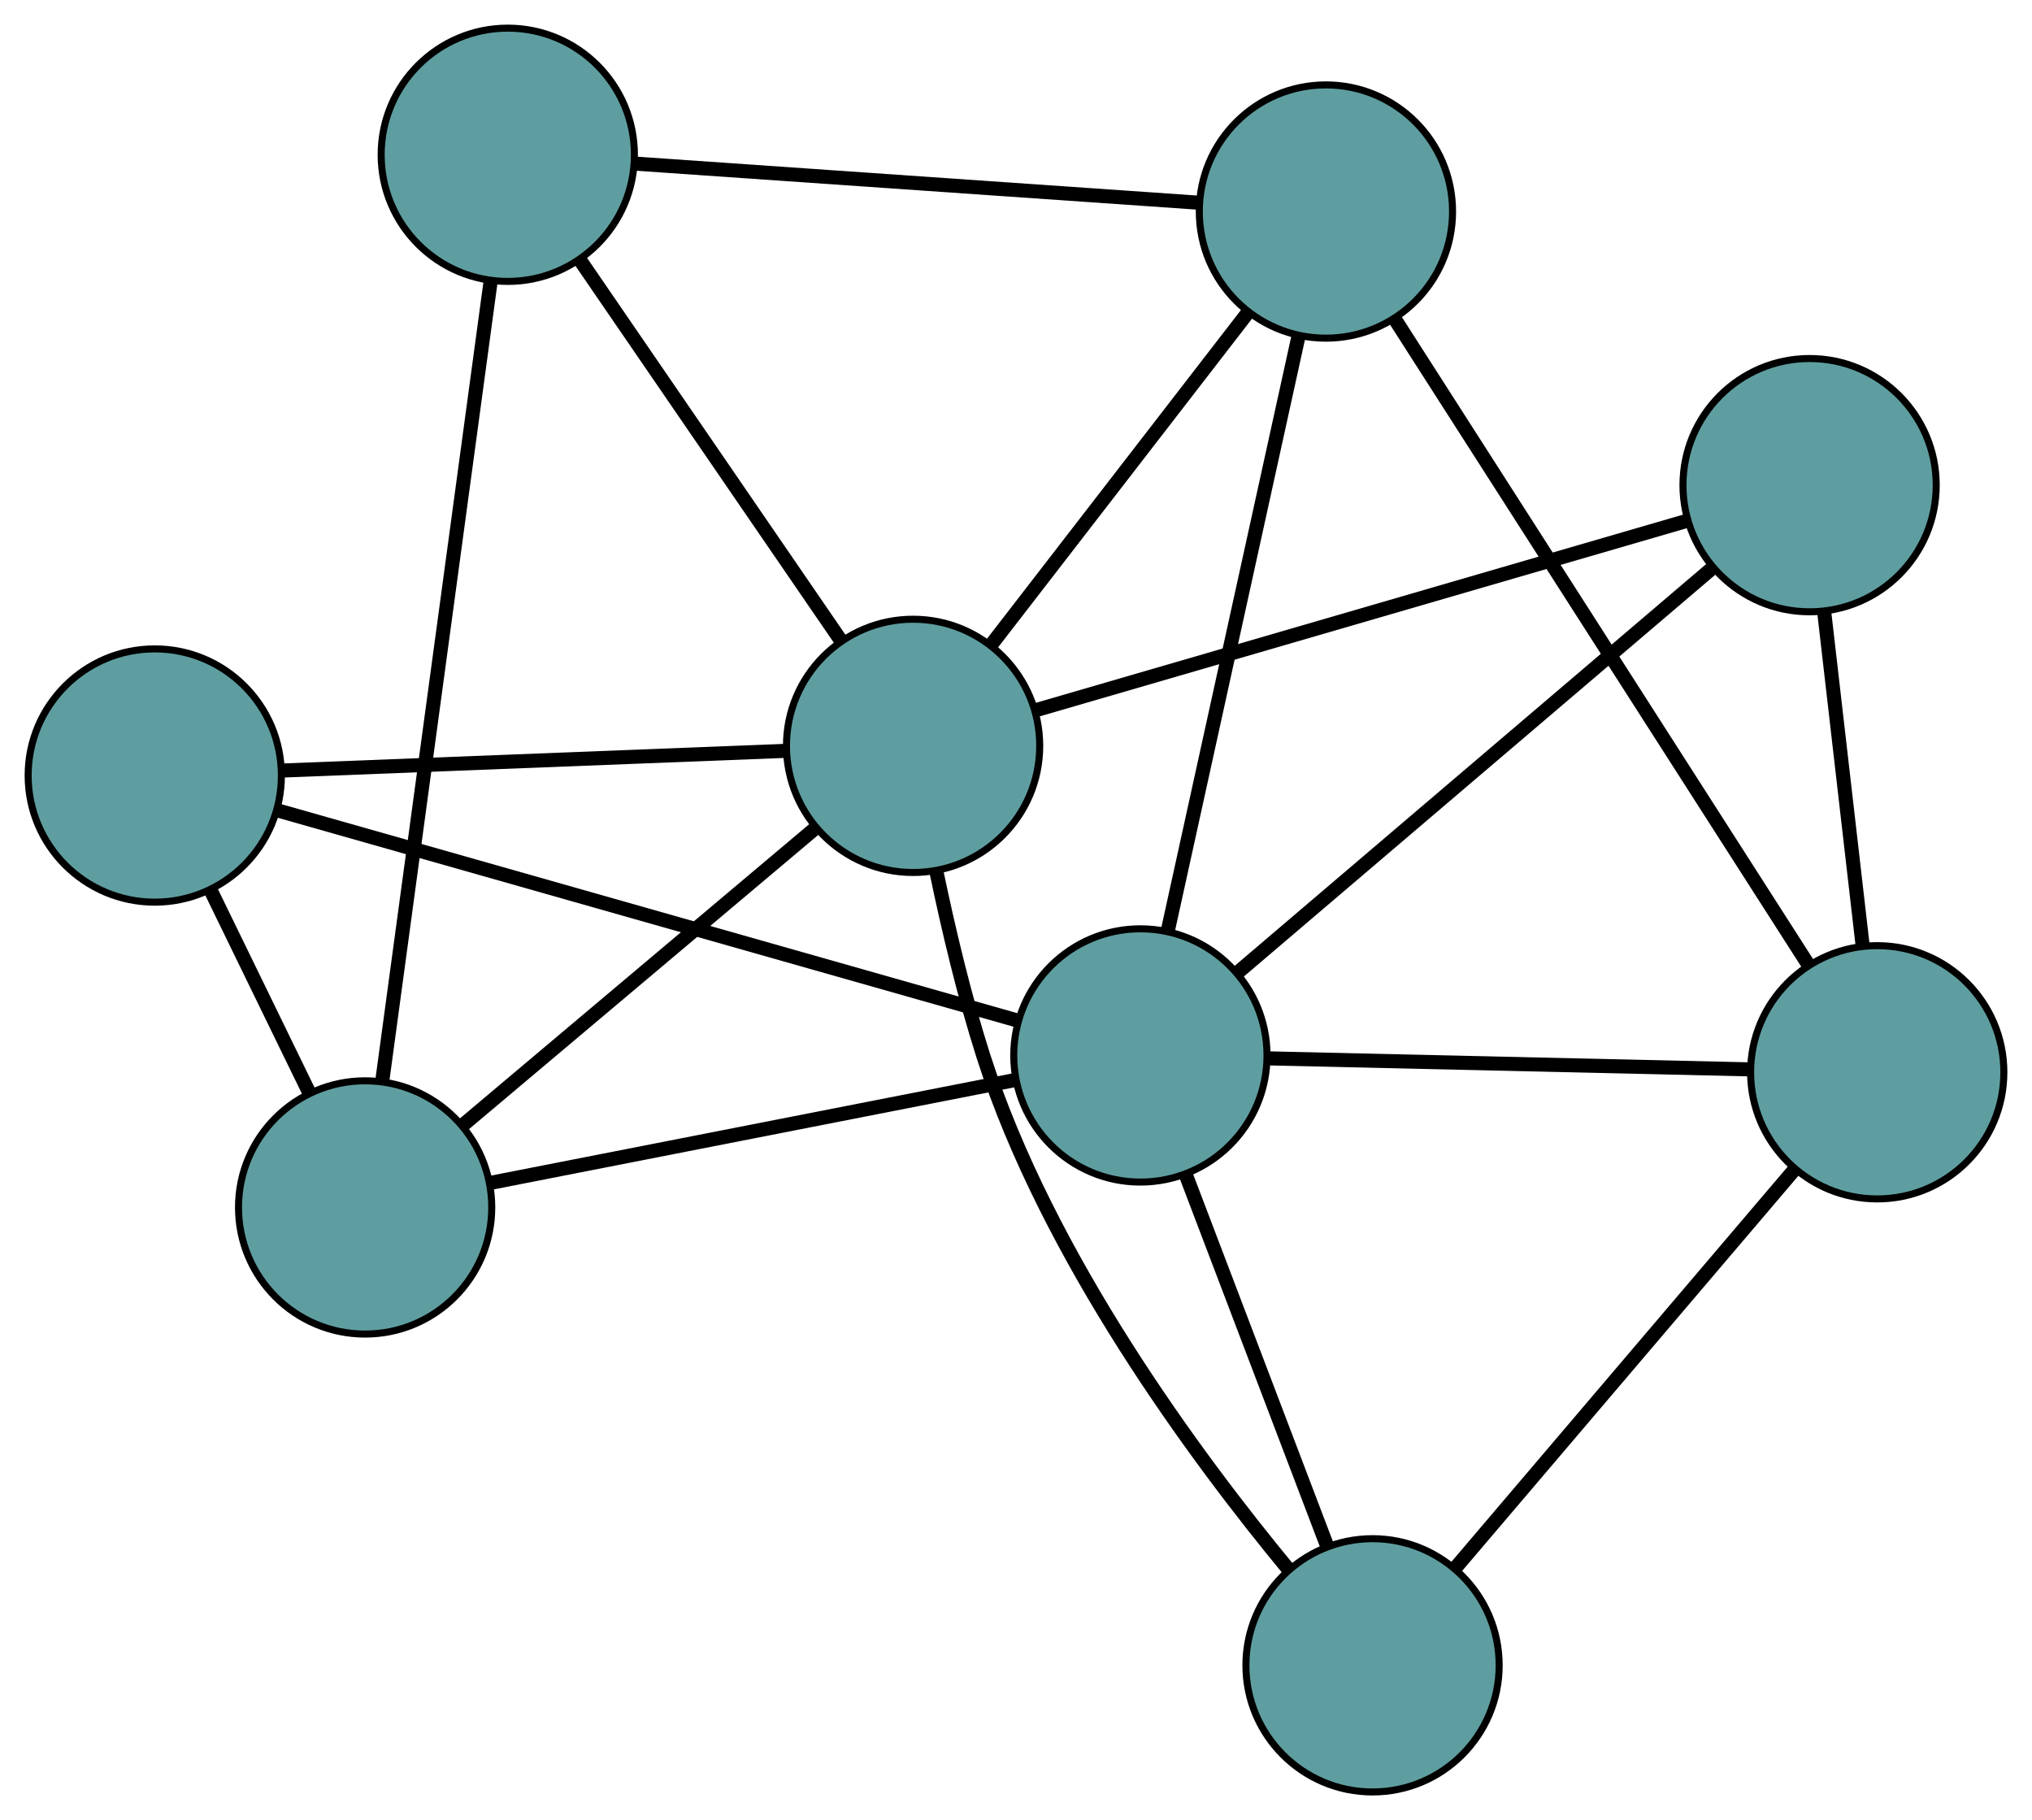 <?xml version="1.0" encoding="UTF-8" standalone="no"?>
<!DOCTYPE svg PUBLIC "-//W3C//DTD SVG 1.1//EN"
 "http://www.w3.org/Graphics/SVG/1.1/DTD/svg11.dtd">
<!-- Generated by graphviz version 2.36.0 (20140111.2315)
 -->
<!-- Title: G Pages: 1 -->
<svg width="100%" height="100%"
 viewBox="0.00 0.00 288.85 258.71" xmlns="http://www.w3.org/2000/svg" xmlns:xlink="http://www.w3.org/1999/xlink">
<g id="graph0" class="graph" transform="scale(1 1) rotate(0) translate(4 254.708)">
<title>G</title>
<!-- 0 -->
<g id="node1" class="node"><title>0</title>
<ellipse fill="cadetblue" stroke="black" cx="47.903" cy="-83.083" rx="18" ry="18"/>
</g>
<!-- 4 -->
<g id="node5" class="node"><title>4</title>
<ellipse fill="cadetblue" stroke="black" cx="18" cy="-144.475" rx="18" ry="18"/>
</g>
<!-- 0&#45;&#45;4 -->
<g id="edge1" class="edge"><title>0&#45;&#45;4</title>
<path fill="none" stroke="black" stroke-width="2" d="M39.89,-99.535C35.599,-108.344 30.329,-119.163 26.036,-127.978"/>
</g>
<!-- 5 -->
<g id="node6" class="node"><title>5</title>
<ellipse fill="cadetblue" stroke="black" cx="68.181" cy="-232.708" rx="18" ry="18"/>
</g>
<!-- 0&#45;&#45;5 -->
<g id="edge2" class="edge"><title>0&#45;&#45;5</title>
<path fill="none" stroke="black" stroke-width="2" d="M50.349,-101.132C54.247,-129.89 61.823,-185.797 65.726,-214.596"/>
</g>
<!-- 7 -->
<g id="node8" class="node"><title>7</title>
<ellipse fill="cadetblue" stroke="black" cx="158.107" cy="-104.688" rx="18" ry="18"/>
</g>
<!-- 0&#45;&#45;7 -->
<g id="edge3" class="edge"><title>0&#45;&#45;7</title>
<path fill="none" stroke="black" stroke-width="2" d="M65.609,-86.554C86.053,-90.562 119.5,-97.119 140.079,-101.153"/>
</g>
<!-- 8 -->
<g id="node9" class="node"><title>8</title>
<ellipse fill="cadetblue" stroke="black" cx="125.797" cy="-148.692" rx="18" ry="18"/>
</g>
<!-- 0&#45;&#45;8 -->
<g id="edge4" class="edge"><title>0&#45;&#45;8</title>
<path fill="none" stroke="black" stroke-width="2" d="M61.829,-94.813C76.007,-106.755 97.857,-125.159 111.991,-137.064"/>
</g>
<!-- 1 -->
<g id="node2" class="node"><title>1</title>
<ellipse fill="cadetblue" stroke="black" cx="184.482" cy="-224.64" rx="18" ry="18"/>
</g>
<!-- 1&#45;&#45;5 -->
<g id="edge5" class="edge"><title>1&#45;&#45;5</title>
<path fill="none" stroke="black" stroke-width="2" d="M166.31,-225.901C144.461,-227.417 108.017,-229.945 86.225,-231.457"/>
</g>
<!-- 6 -->
<g id="node7" class="node"><title>6</title>
<ellipse fill="cadetblue" stroke="black" cx="262.851" cy="-102.294" rx="18" ry="18"/>
</g>
<!-- 1&#45;&#45;6 -->
<g id="edge6" class="edge"><title>1&#45;&#45;6</title>
<path fill="none" stroke="black" stroke-width="2" d="M194.407,-209.145C209.482,-185.611 237.979,-141.123 253.006,-117.664"/>
</g>
<!-- 1&#45;&#45;7 -->
<g id="edge7" class="edge"><title>1&#45;&#45;7</title>
<path fill="none" stroke="black" stroke-width="2" d="M180.59,-206.941C175.603,-184.262 167.009,-145.174 162.015,-122.46"/>
</g>
<!-- 1&#45;&#45;8 -->
<g id="edge8" class="edge"><title>1&#45;&#45;8</title>
<path fill="none" stroke="black" stroke-width="2" d="M173.443,-210.355C163.018,-196.863 147.459,-176.727 136.985,-163.171"/>
</g>
<!-- 2 -->
<g id="node3" class="node"><title>2</title>
<ellipse fill="cadetblue" stroke="black" cx="191.107" cy="-18" rx="18" ry="18"/>
</g>
<!-- 2&#45;&#45;6 -->
<g id="edge9" class="edge"><title>2&#45;&#45;6</title>
<path fill="none" stroke="black" stroke-width="2" d="M202.954,-31.919C216.247,-47.538 237.686,-72.727 250.986,-88.354"/>
</g>
<!-- 2&#45;&#45;7 -->
<g id="edge10" class="edge"><title>2&#45;&#45;7</title>
<path fill="none" stroke="black" stroke-width="2" d="M184.587,-35.127C178.802,-50.324 170.394,-72.41 164.613,-87.597"/>
</g>
<!-- 2&#45;&#45;8 -->
<g id="edge11" class="edge"><title>2&#45;&#45;8</title>
<path fill="none" stroke="black" stroke-width="2" d="M179.228,-31.545C165.891,-47.68 144.921,-76.056 135.787,-104.603 133.061,-113.125 130.781,-122.8 129.092,-130.911"/>
</g>
<!-- 3 -->
<g id="node4" class="node"><title>3</title>
<ellipse fill="cadetblue" stroke="black" cx="253.235" cy="-185.748" rx="18" ry="18"/>
</g>
<!-- 3&#45;&#45;6 -->
<g id="edge12" class="edge"><title>3&#45;&#45;6</title>
<path fill="none" stroke="black" stroke-width="2" d="M255.321,-167.64C256.934,-153.642 259.156,-134.356 260.768,-120.367"/>
</g>
<!-- 3&#45;&#45;7 -->
<g id="edge13" class="edge"><title>3&#45;&#45;7</title>
<path fill="none" stroke="black" stroke-width="2" d="M239.198,-173.787C221.109,-158.374 189.857,-131.743 171.892,-116.434"/>
</g>
<!-- 3&#45;&#45;8 -->
<g id="edge14" class="edge"><title>3&#45;&#45;8</title>
<path fill="none" stroke="black" stroke-width="2" d="M235.782,-180.673C211.514,-173.617 167.82,-160.912 143.447,-153.824"/>
</g>
<!-- 4&#45;&#45;7 -->
<g id="edge15" class="edge"><title>4&#45;&#45;7</title>
<path fill="none" stroke="black" stroke-width="2" d="M35.461,-139.517C62.31,-131.892 113.445,-117.371 140.426,-109.709"/>
</g>
<!-- 4&#45;&#45;8 -->
<g id="edge16" class="edge"><title>4&#45;&#45;8</title>
<path fill="none" stroke="black" stroke-width="2" d="M36.286,-145.191C56.229,-145.971 87.945,-147.211 107.78,-147.987"/>
</g>
<!-- 5&#45;&#45;8 -->
<g id="edge17" class="edge"><title>5&#45;&#45;8</title>
<path fill="none" stroke="black" stroke-width="2" d="M78.481,-217.688C88.968,-202.395 105.13,-178.828 115.585,-163.582"/>
</g>
<!-- 6&#45;&#45;7 -->
<g id="edge18" class="edge"><title>6&#45;&#45;7</title>
<path fill="none" stroke="black" stroke-width="2" d="M244.606,-102.711C225.381,-103.15 195.289,-103.838 176.143,-104.275"/>
</g>
</g>
</svg>

